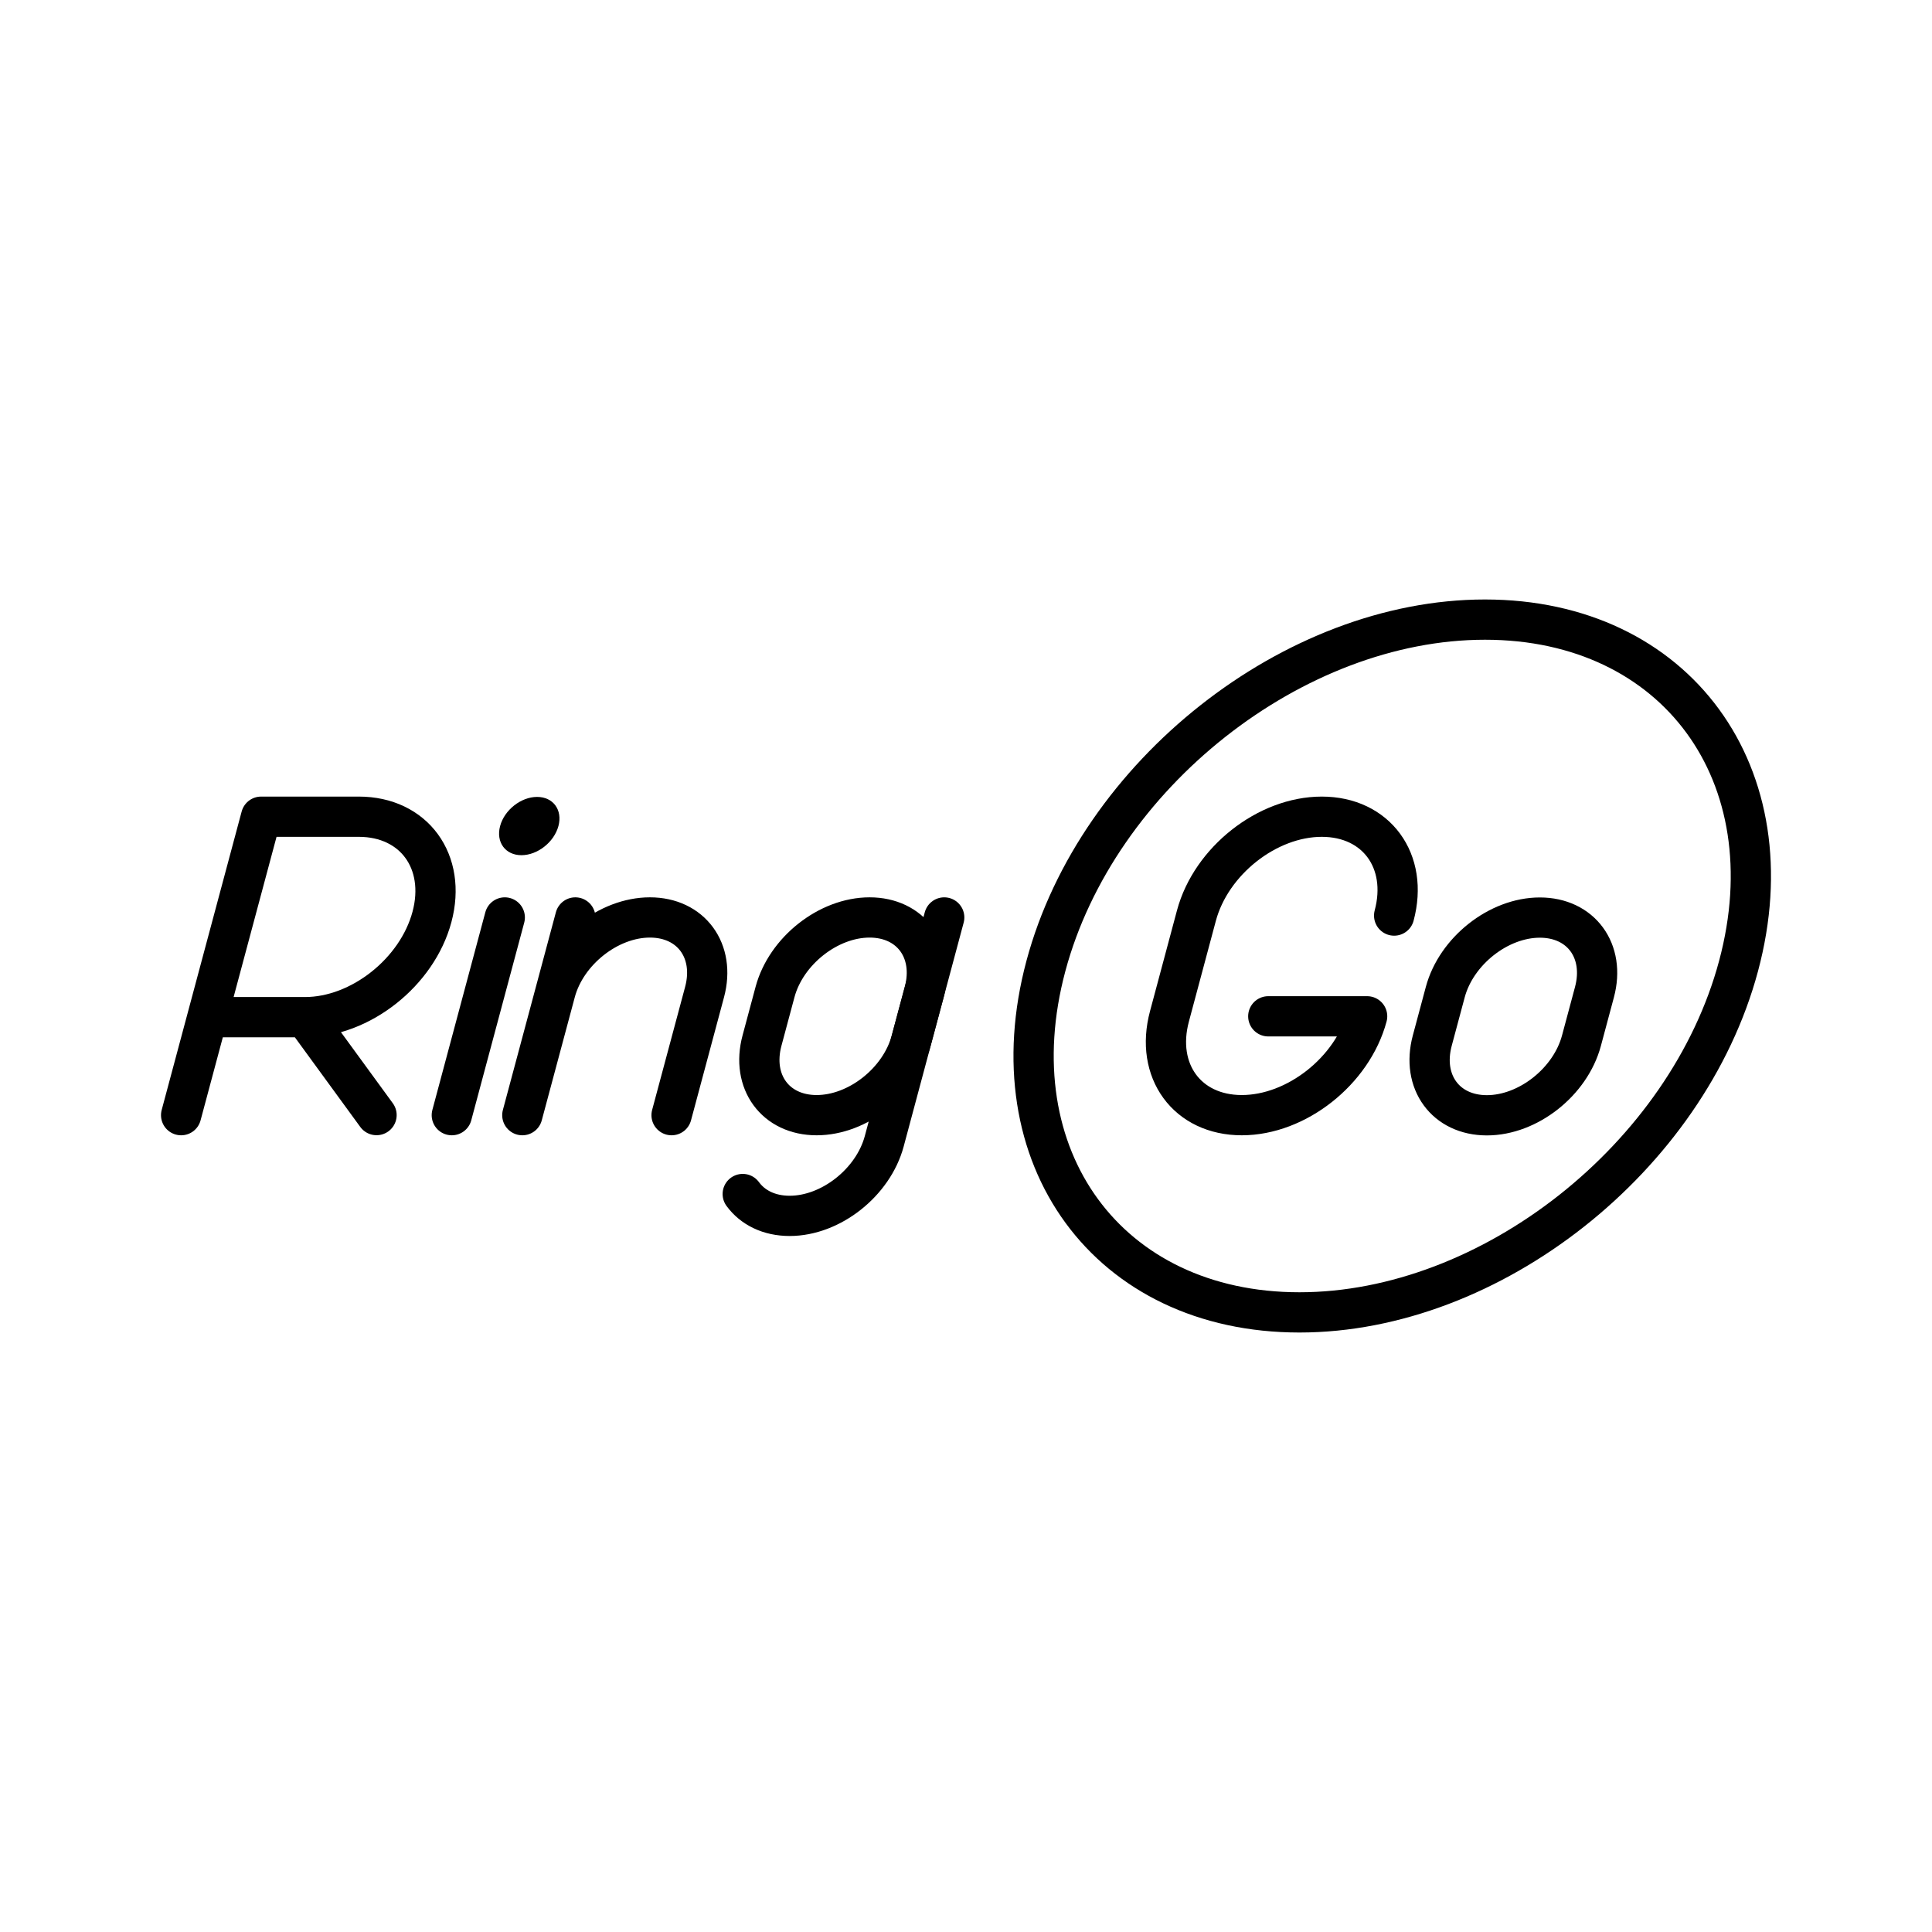 <svg xmlns="http://www.w3.org/2000/svg" width="1em" height="1em" viewBox="0 0 48 48"><path fill="none" stroke="currentColor" stroke-linecap="round" stroke-linejoin="round" d="M34.637 22.747c.363-1.356-.442-2.456-1.798-2.456h0c-1.357 0-2.75 1.1-3.114 2.456l-.67 2.503c-.364 1.356.44 2.456 1.797 2.456h0c1.357 0 2.75-1.1 3.114-2.456H31.51m4.397-.6c.274-1.023 1.326-1.853 2.35-1.853s1.631.83 1.357 1.853l-.323 1.205c-.274 1.024-1.326 1.854-2.35 1.854s-1.631-.83-1.357-1.854z"/><path fill="none" stroke="currentColor" stroke-linecap="round" stroke-linejoin="round" d="M43.194 24c1.274-4.753-1.547-8.606-6.3-8.606S27.258 19.247 25.985 24s1.546 8.606 6.299 8.606S41.92 28.753 43.194 24M4.5 27.706l1.987-7.415h2.427c1.372 0 2.186 1.115 1.818 2.49s-1.78 2.49-3.152 2.49H5.152m2.428 0l1.775 2.433m14.104-4.91l-1.49 5.56c-.275 1.024-1.327 1.854-2.35 1.854h0c-.513 0-.92-.207-1.166-.543"/><path fill="none" stroke="currentColor" stroke-linecap="round" stroke-linejoin="round" d="M21.605 22.794c1.024 0 1.631.83 1.357 1.853l-.323 1.205c-.274 1.024-1.327 1.854-2.35 1.854h0c-1.024 0-1.632-.83-1.357-1.854l.323-1.205c.274-1.023 1.326-1.853 2.35-1.853"/><path fill="currentColor" d="M13.874 20.523c.107-.4-.13-.724-.53-.724s-.812.324-.919.724s.13.724.53.724s.811-.324.919-.724"/><path fill="none" stroke="currentColor" stroke-linecap="round" stroke-linejoin="round" d="m12.541 22.794l-1.316 4.912m5.46 0l.82-3.059c.274-1.023-.334-1.853-1.358-1.853h0c-1.023 0-2.076.83-2.35 1.853m-.82 3.059l1.317-4.912"/></svg>